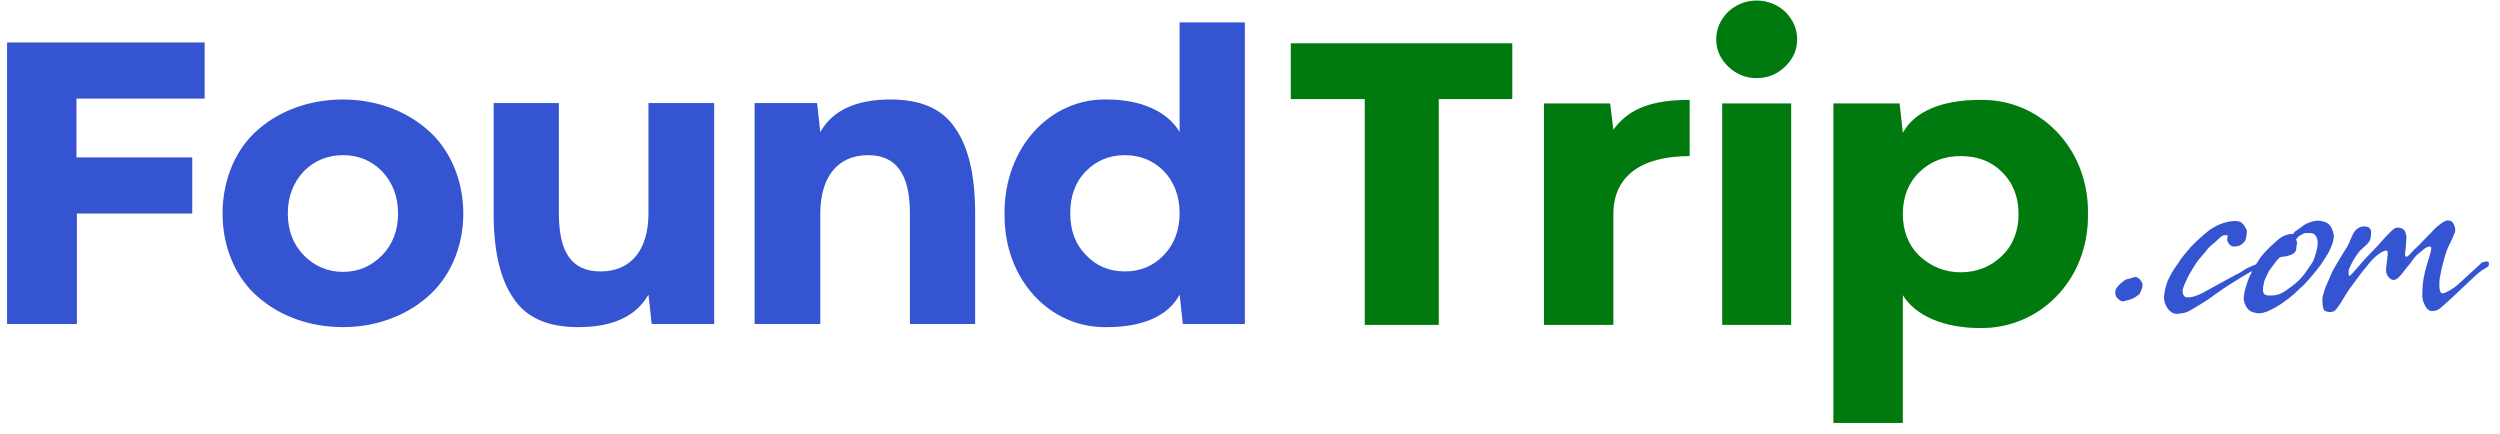 <svg width="167" height="29" viewBox="0 0 167 29" fill="none" xmlns="http://www.w3.org/2000/svg">
<path d="M0.472 21.644H5.137V14.264H12.841V10.514H5.107V6.586H13.67V2.837H0.472V21.644ZM22.908 21.852C25.056 21.852 27.051 21.138 28.525 19.858C29.998 18.608 30.949 16.585 30.949 14.264C30.949 11.943 29.998 9.889 28.525 8.639C27.051 7.36 25.056 6.646 22.908 6.646C20.729 6.646 18.734 7.36 17.261 8.639C15.787 9.889 14.867 11.943 14.867 14.264C14.867 16.585 15.787 18.608 17.261 19.858C18.734 21.138 20.729 21.852 22.908 21.852ZM20.299 17.061C19.593 16.347 19.225 15.395 19.225 14.264C19.225 13.133 19.593 12.181 20.299 11.437C21.005 10.723 21.895 10.365 22.908 10.365C23.951 10.365 24.811 10.723 25.517 11.437C26.223 12.181 26.591 13.133 26.591 14.264C26.591 15.395 26.223 16.347 25.517 17.061C24.811 17.775 23.951 18.162 22.908 18.162C21.895 18.162 21.005 17.775 20.299 17.061ZM32.975 6.884V14.264C32.975 16.734 33.405 18.638 34.295 19.918C35.154 21.227 36.596 21.852 38.622 21.852C40.924 21.852 42.489 21.138 43.318 19.68L43.533 21.644H47.707V6.884H43.318V14.264C43.318 16.644 42.182 18.132 40.126 18.132C38.162 18.132 37.333 16.823 37.333 14.264V6.884H32.975ZM65.14 21.644V14.264C65.14 11.764 64.71 9.86 63.82 8.58C62.961 7.271 61.518 6.646 59.493 6.646C57.191 6.646 55.626 7.36 54.797 8.818L54.582 6.884H50.408V21.644H54.797V14.264C54.797 11.853 55.932 10.365 57.989 10.365C59.922 10.365 60.782 11.704 60.782 14.264V21.644H65.14ZM73.949 6.646C70.174 6.556 67.074 9.83 67.104 14.264C67.043 18.698 70.174 21.941 73.949 21.852C76.281 21.852 78.031 21.138 78.798 19.68L79.013 21.644H83.156V1.498H78.798V8.818C78 7.449 76.22 6.646 73.949 6.646ZM75.146 18.132C74.102 18.132 73.243 17.775 72.537 17.031C71.831 16.317 71.493 15.395 71.493 14.234C71.493 13.103 71.831 12.151 72.537 11.437C73.243 10.723 74.102 10.365 75.146 10.365C76.158 10.365 77.049 10.723 77.754 11.437C78.43 12.151 78.798 13.103 78.798 14.234C78.798 15.395 78.43 16.317 77.754 17.031C77.049 17.775 76.158 18.132 75.146 18.132Z" fill="#3554D1"/>
<path d="M142.913 19.65C143.005 19.501 143.128 19.203 143.128 18.995C143.128 18.906 142.974 18.638 142.79 18.549C142.637 18.459 142.545 18.519 142.269 18.608C142.176 18.638 142.084 18.638 141.962 18.698C141.747 18.846 141.501 19.055 141.348 19.293C141.286 19.412 141.286 19.68 141.348 19.799C141.44 19.947 141.624 20.096 141.747 20.126C141.839 20.156 142.146 20.037 142.391 19.977C142.545 19.918 142.852 19.709 142.913 19.65ZM151.139 17.537C150.924 17.537 150.77 17.626 150.218 17.864C149.942 17.983 149.972 18.013 149.665 18.192C148.959 18.549 147.762 19.233 147.149 19.56C146.688 19.799 146.32 19.888 146.074 19.858C145.921 19.858 145.798 19.709 145.798 19.412C145.829 19.174 145.952 18.936 146.105 18.608C146.228 18.311 146.412 18.073 146.596 17.745C146.78 17.448 146.903 17.299 147.118 17.061C147.394 16.763 147.486 16.555 147.793 16.317C148.008 16.168 148.253 15.87 148.468 15.751C148.591 15.692 148.745 15.692 148.837 15.751L148.806 15.781C148.775 15.9 148.775 15.989 148.775 16.019C148.775 16.138 148.898 16.317 148.959 16.347C148.99 16.406 149.113 16.466 149.174 16.466C149.266 16.466 149.45 16.466 149.604 16.406C149.727 16.347 149.911 16.198 149.972 16.079C150.064 15.93 150.064 15.603 150.095 15.454C150.095 15.305 149.88 15.008 149.757 14.889C149.635 14.799 149.45 14.74 149.174 14.769C148.775 14.799 148.192 14.948 147.64 15.335C147.241 15.632 146.719 16.108 146.32 16.525C146.013 16.882 145.706 17.239 145.491 17.596C145.184 18.013 145 18.34 144.816 18.727C144.693 19.025 144.601 19.412 144.57 19.68C144.509 19.977 144.632 20.364 144.755 20.542C144.908 20.81 145.246 21.019 145.491 20.959C145.798 20.929 145.982 20.899 146.166 20.81C146.565 20.602 146.872 20.394 147.363 20.096C147.64 19.918 148.346 19.382 148.867 19.055C149.236 18.817 149.635 18.578 149.972 18.37C150.218 18.221 150.433 18.102 150.647 18.013C150.862 17.924 150.985 18.043 151.139 17.983C151.231 17.953 151.292 17.834 151.292 17.745C151.292 17.656 151.2 17.537 151.139 17.537ZM152.98 15.632C152.642 15.692 152.366 15.811 151.998 16.168C151.538 16.555 151.046 17.09 150.893 17.358C150.678 17.686 150.433 18.102 150.248 18.519C150.156 18.727 150.095 18.936 150.034 19.144C149.942 19.441 149.88 19.709 149.88 19.947C149.88 20.096 149.942 20.304 150.034 20.453C150.095 20.602 150.218 20.691 150.31 20.78C150.494 20.87 150.74 20.929 150.924 20.929C151.077 20.929 151.261 20.87 151.445 20.81C151.783 20.662 152.182 20.453 152.581 20.156C152.765 20.037 152.98 19.858 153.195 19.68C153.41 19.471 153.655 19.263 153.901 19.025C154.3 18.608 154.668 18.162 155.006 17.715C155.19 17.448 155.405 17.12 155.558 16.852C155.773 16.376 155.865 16.198 155.896 15.841C155.926 15.632 155.804 15.365 155.742 15.216C155.65 15.037 155.497 14.889 155.313 14.829C155.19 14.799 155.006 14.74 154.822 14.74C154.576 14.74 154.269 14.859 154.054 14.948C153.931 15.008 153.594 15.275 153.287 15.484C153.256 15.543 153.195 15.603 153.164 15.632C153.103 15.632 153.041 15.632 152.98 15.632ZM153.717 15.692C153.993 15.513 154.085 15.573 154.33 15.573C154.545 15.573 154.637 15.662 154.699 15.781C154.791 15.9 154.822 16.019 154.822 16.287C154.822 16.466 154.729 16.852 154.668 17.001C154.545 17.448 154.515 17.477 154.238 17.864C154.146 17.983 154.024 18.192 153.931 18.311C153.839 18.43 153.747 18.519 153.625 18.668C153.226 19.055 152.98 19.203 152.734 19.382C152.243 19.739 151.906 19.739 151.63 19.739C151.445 19.739 151.384 19.739 151.261 19.65C151.169 19.56 151.169 19.471 151.169 19.322C151.169 19.114 151.231 18.965 151.261 18.757C151.353 18.549 151.445 18.34 151.568 18.102C151.752 17.864 152.059 17.388 152.274 17.21C152.428 17.12 152.704 17.15 152.827 17.09C153.011 17.031 153.041 17.031 153.195 16.942C153.44 16.793 153.379 16.525 153.44 16.228C153.44 16.138 153.41 16.079 153.379 15.989C153.471 15.87 153.563 15.751 153.717 15.692ZM163.599 16.376C163.814 15.96 163.906 15.722 163.998 15.484C164.06 15.216 163.876 14.829 163.722 14.769C163.599 14.71 163.446 14.71 163.323 14.769C163.108 14.889 162.863 15.067 162.679 15.246C162.525 15.424 162.31 15.632 162.126 15.811C161.85 16.108 161.574 16.406 161.267 16.674C161.021 16.942 160.899 17.09 160.776 17.15C160.622 17.21 160.653 16.882 160.684 16.733L160.745 15.989C160.776 15.603 160.622 15.365 160.53 15.305C160.469 15.246 160.346 15.246 160.285 15.216C160.193 15.186 160.101 15.216 160.07 15.216C159.916 15.216 159.456 15.722 159.18 16.019C158.781 16.495 158.228 17.031 157.983 17.299C157.921 17.358 157.093 18.34 156.97 18.43C156.878 18.489 156.847 18.102 156.939 17.924C157.031 17.686 157.277 17.21 157.584 16.823C157.768 16.614 158.075 16.376 158.198 16.228C158.412 15.96 158.382 15.662 158.382 15.513C158.412 15.394 158.351 15.305 158.228 15.186C158.136 15.127 157.86 15.097 157.707 15.156C157.492 15.216 157.277 15.424 157.216 15.573C157.031 15.9 156.97 16.168 156.817 16.436C156.54 16.882 156.08 17.626 155.834 18.073C155.681 18.37 155.589 18.668 155.466 18.906C155.313 19.233 155.221 19.56 155.159 19.799C155.098 20.096 155.159 20.662 155.282 20.751C155.435 20.84 155.681 20.899 155.926 20.78C156.049 20.691 156.203 20.483 156.233 20.423C156.448 20.126 156.479 20.007 156.909 19.352C157.123 19.055 157.461 18.608 157.676 18.311C157.86 18.073 158.136 17.745 158.351 17.477C158.597 17.18 159.088 16.763 159.395 16.733C159.548 16.733 159.487 17.09 159.487 17.12L159.395 17.894C159.364 18.162 159.425 18.34 159.517 18.459C159.64 18.638 159.824 18.727 159.947 18.698C160.131 18.668 160.377 18.4 160.592 18.102C160.714 17.953 160.837 17.775 160.96 17.656C161.267 17.239 161.236 17.18 161.881 16.674C162.003 16.555 162.188 16.466 162.31 16.466C162.372 16.466 162.433 16.525 162.402 16.644C162.402 16.852 162.065 17.745 161.942 18.37C161.85 18.787 161.819 19.203 161.819 19.471C161.789 19.769 161.819 20.066 161.942 20.304C162.065 20.602 162.249 20.78 162.464 20.78C162.832 20.751 162.894 20.691 163.231 20.394C163.599 20.066 164.06 19.65 164.52 19.203L165.441 18.34C165.686 18.102 166.024 17.924 166.208 17.805C166.27 17.775 166.27 17.507 166.239 17.507C166.147 17.418 165.871 17.507 165.779 17.537C165.472 17.864 164.704 18.519 164.275 18.936C164.09 19.114 163.722 19.382 163.323 19.56C163.262 19.59 163.2 19.59 163.139 19.59C162.986 19.59 162.924 19.233 162.955 18.817C162.955 18.608 163.047 18.251 163.108 17.924C163.2 17.596 163.323 16.942 163.599 16.376Z" fill="#3554D1"/>
<path d="M86.226 2.896V6.616H91.167V21.703H96.108V6.616H101.019V2.896H86.226ZM103.137 21.703H107.771V14.293C107.771 11.853 109.521 10.425 112.866 10.425V6.675C110.349 6.675 108.815 7.24 107.771 8.669L107.556 6.913H103.137V21.703ZM117.347 5.217C118.084 5.217 118.728 4.949 119.25 4.443C119.772 3.937 120.048 3.342 120.048 2.628C120.048 1.914 119.772 1.319 119.25 0.783C118.728 0.307 118.084 0.039 117.347 0.039C116.611 0.039 115.966 0.307 115.444 0.783C114.923 1.319 114.646 1.914 114.646 2.628C114.646 3.342 114.923 3.937 115.444 4.443C115.966 4.949 116.611 5.217 117.347 5.217ZM115.045 21.703H119.649V6.913H115.045V21.703ZM132.263 21.911C136.223 21.971 139.537 18.727 139.476 14.293C139.537 9.859 136.223 6.586 132.263 6.675C129.747 6.675 127.905 7.419 127.107 8.877L126.892 6.913H122.473V28.25H127.107V19.709C127.936 21.078 129.839 21.911 132.263 21.911ZM130.974 10.425C132.079 10.425 133 10.752 133.737 11.496C134.473 12.21 134.842 13.162 134.842 14.293C134.842 15.424 134.473 16.376 133.737 17.09C133 17.805 132.079 18.191 130.974 18.191C129.9 18.191 128.979 17.805 128.212 17.09C127.476 16.376 127.107 15.424 127.107 14.293C127.107 13.162 127.476 12.21 128.212 11.496C128.979 10.752 129.9 10.425 130.974 10.425Z" fill="#009813"/>
<path d="M86.226 2.896V6.616H91.167V21.703H96.108V6.616H101.019V2.896H86.226ZM103.137 21.703H107.771V14.293C107.771 11.853 109.521 10.425 112.866 10.425V6.675C110.349 6.675 108.815 7.24 107.771 8.669L107.556 6.913H103.137V21.703ZM117.347 5.217C118.084 5.217 118.728 4.949 119.25 4.443C119.772 3.937 120.048 3.342 120.048 2.628C120.048 1.914 119.772 1.319 119.25 0.783C118.728 0.307 118.084 0.039 117.347 0.039C116.611 0.039 115.966 0.307 115.444 0.783C114.923 1.319 114.646 1.914 114.646 2.628C114.646 3.342 114.923 3.937 115.444 4.443C115.966 4.949 116.611 5.217 117.347 5.217ZM115.045 21.703H119.649V6.913H115.045V21.703ZM132.263 21.911C136.223 21.971 139.537 18.727 139.476 14.293C139.537 9.859 136.223 6.586 132.263 6.675C129.747 6.675 127.905 7.419 127.107 8.877L126.892 6.913H122.473V28.25H127.107V19.709C127.936 21.078 129.839 21.911 132.263 21.911ZM130.974 10.425C132.079 10.425 133 10.752 133.737 11.496C134.473 12.21 134.842 13.162 134.842 14.293C134.842 15.424 134.473 16.376 133.737 17.09C133 17.805 132.079 18.191 130.974 18.191C129.9 18.191 128.979 17.805 128.212 17.09C127.476 16.376 127.107 15.424 127.107 14.293C127.107 13.162 127.476 12.21 128.212 11.496C128.979 10.752 129.9 10.425 130.974 10.425Z" fill="black" fill-opacity="0.2"/>
</svg>
